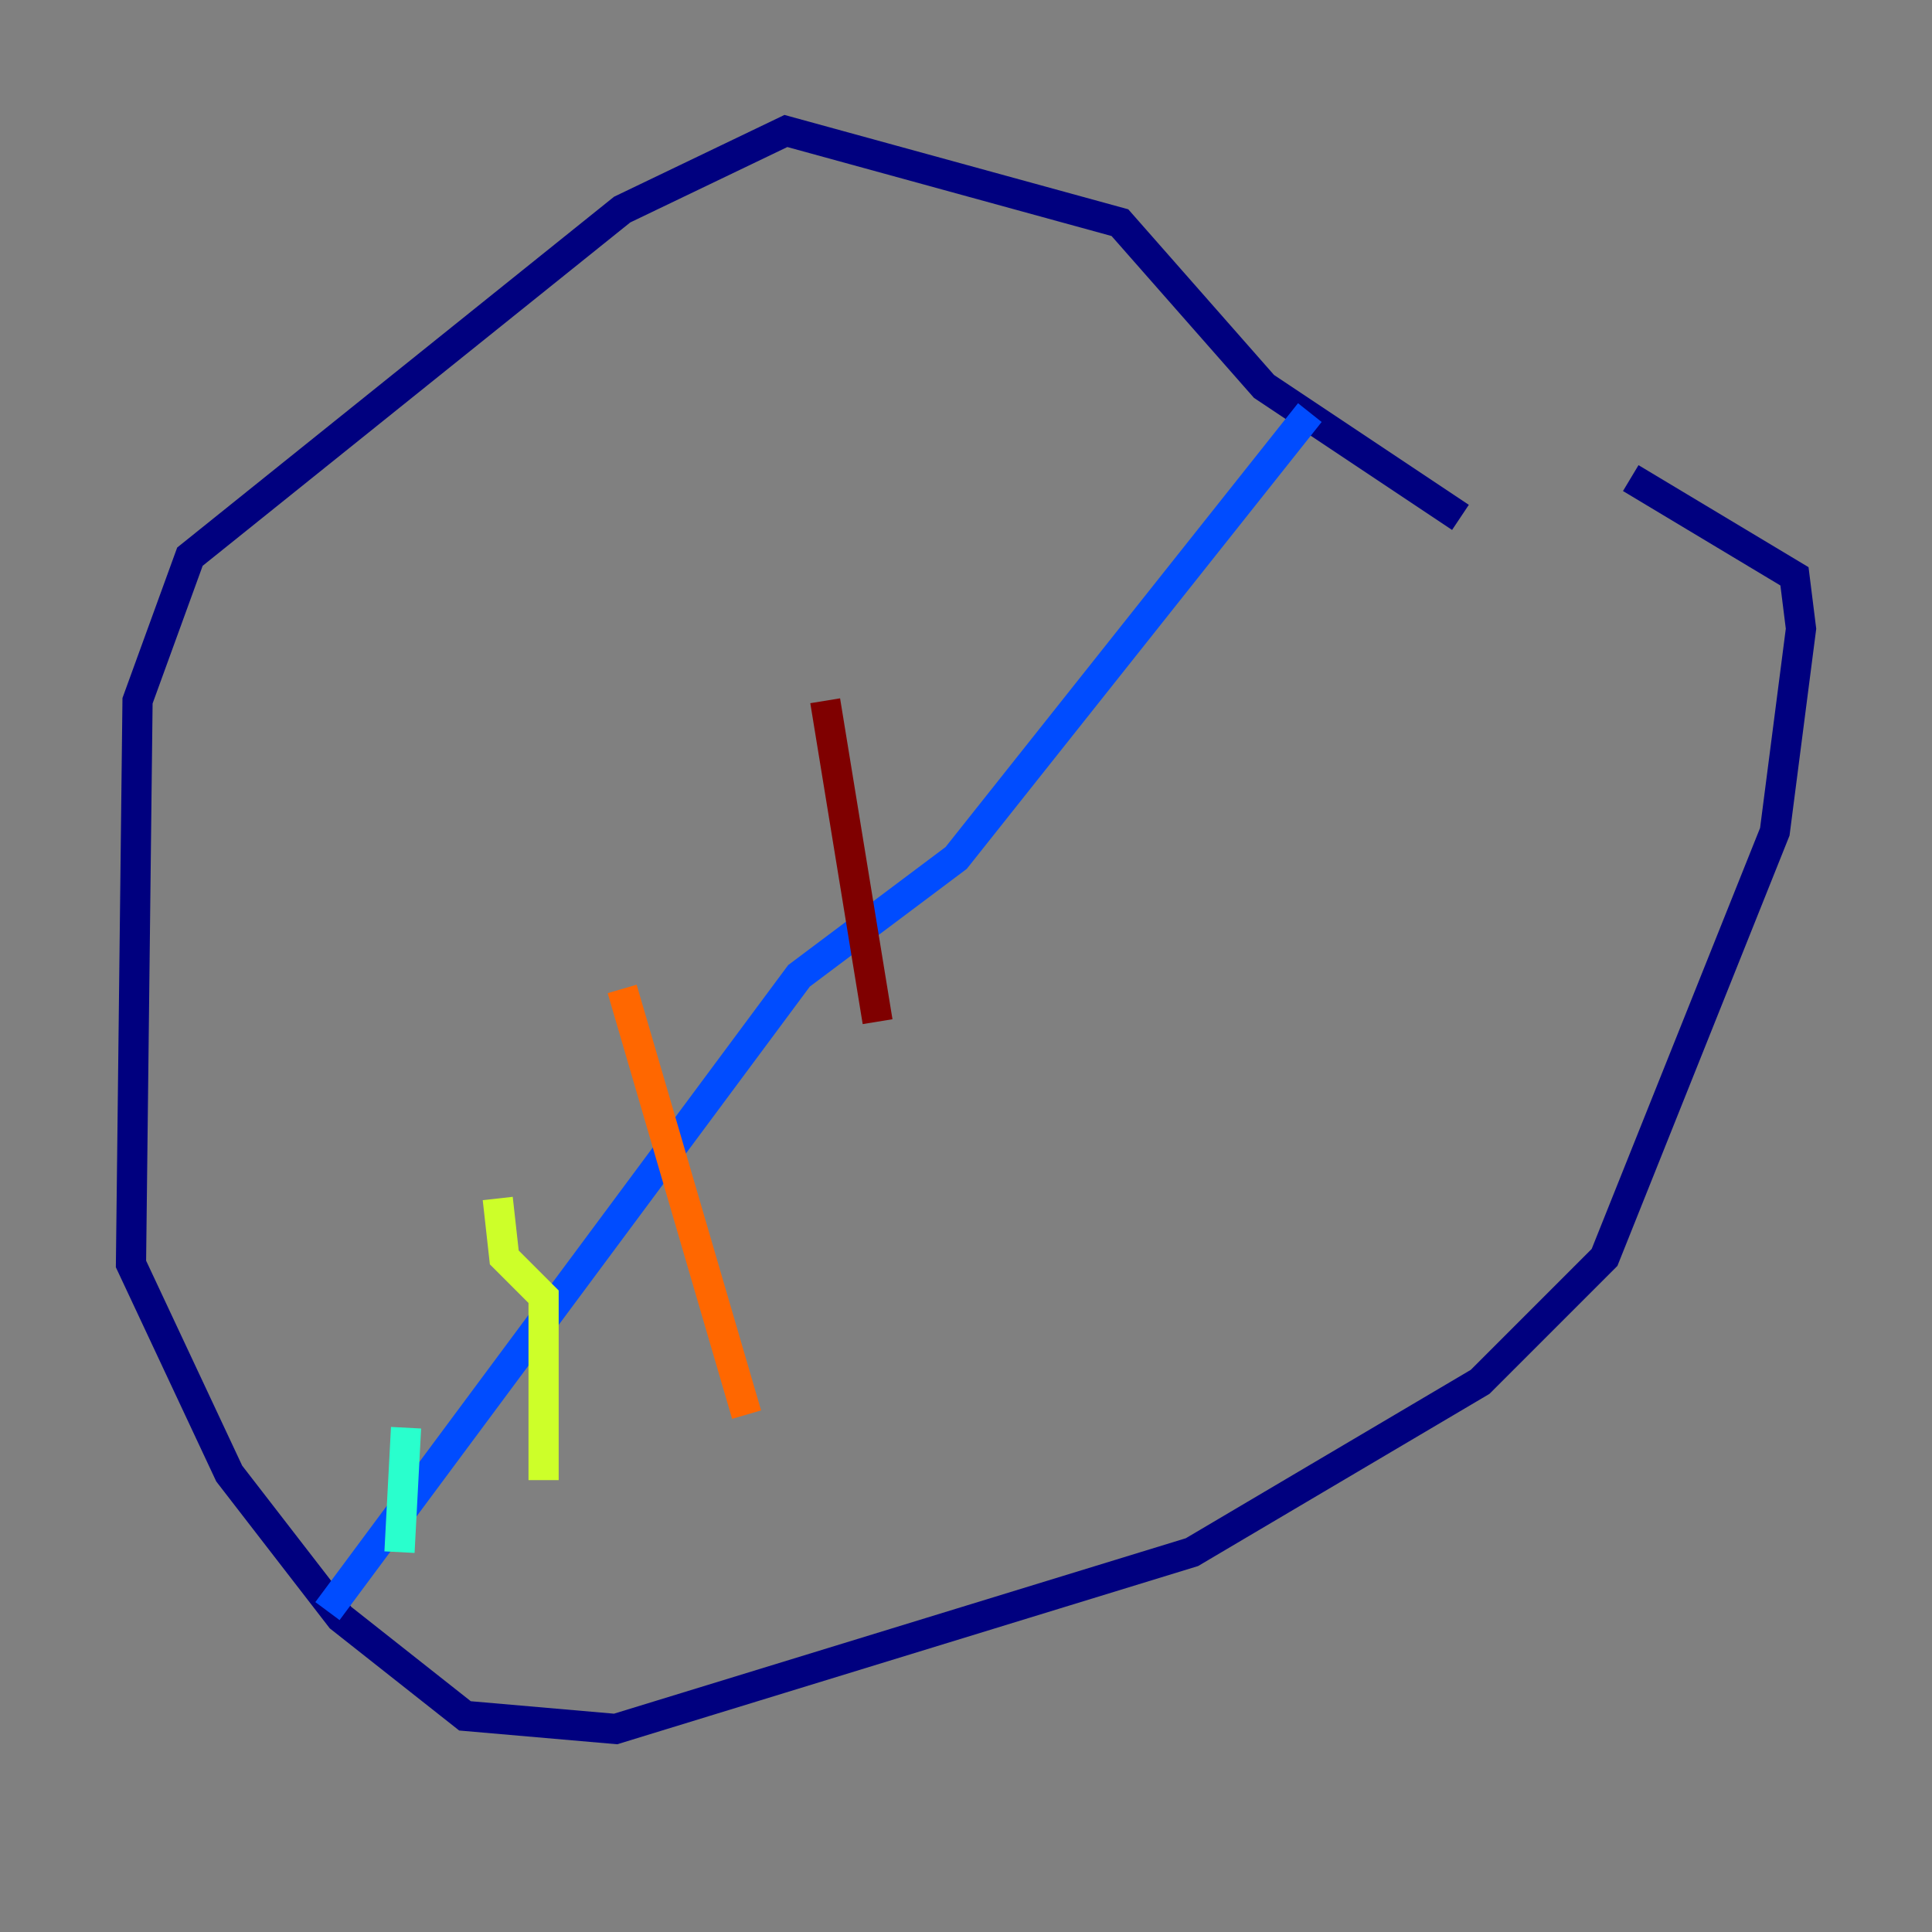 <?xml version="1.0" encoding="utf-8" ?>
<svg baseProfile="tiny" height="128" version="1.2" viewBox="0,0,128,128" width="128" xmlns="http://www.w3.org/2000/svg" xmlns:ev="http://www.w3.org/2001/xml-events" xmlns:xlink="http://www.w3.org/1999/xlink"><rect x="0" y="0" width="128" height="128" fill="#808080" stroke="none"/><defs /><polyline fill="none" points="96.759,34.278 83.742,25.6 74.197,14.752 52.068,8.678 41.22,13.885 12.583,36.881 9.112,46.427 8.678,83.742 15.186,97.627 22.563,107.173 30.807,113.681 40.786,114.549 78.969,102.834 98.061,91.552 106.305,83.308 117.586,55.105 119.322,41.654 118.888,38.183 108.041,31.675" stroke="#00007f" stroke-width="2" /><polyline fill="none" points="86.78,27.336 63.349,56.841 52.936,64.651 21.695,106.739" stroke="#004cff" stroke-width="2" /><polyline fill="none" points="26.902,94.59 26.468,102.834" stroke="#29ffcd" stroke-width="2" /><polyline fill="none" points="32.976,79.403 33.41,83.308 36.014,85.912 36.014,98.061" stroke="#cdff29" stroke-width="2" /><polyline fill="none" points="41.22,65.519 49.464,93.722" stroke="#ff6700" stroke-width="2" /><polyline fill="none" points="54.671,46.427 58.142,67.688" stroke="#7f0000" stroke-width="2" /></svg>